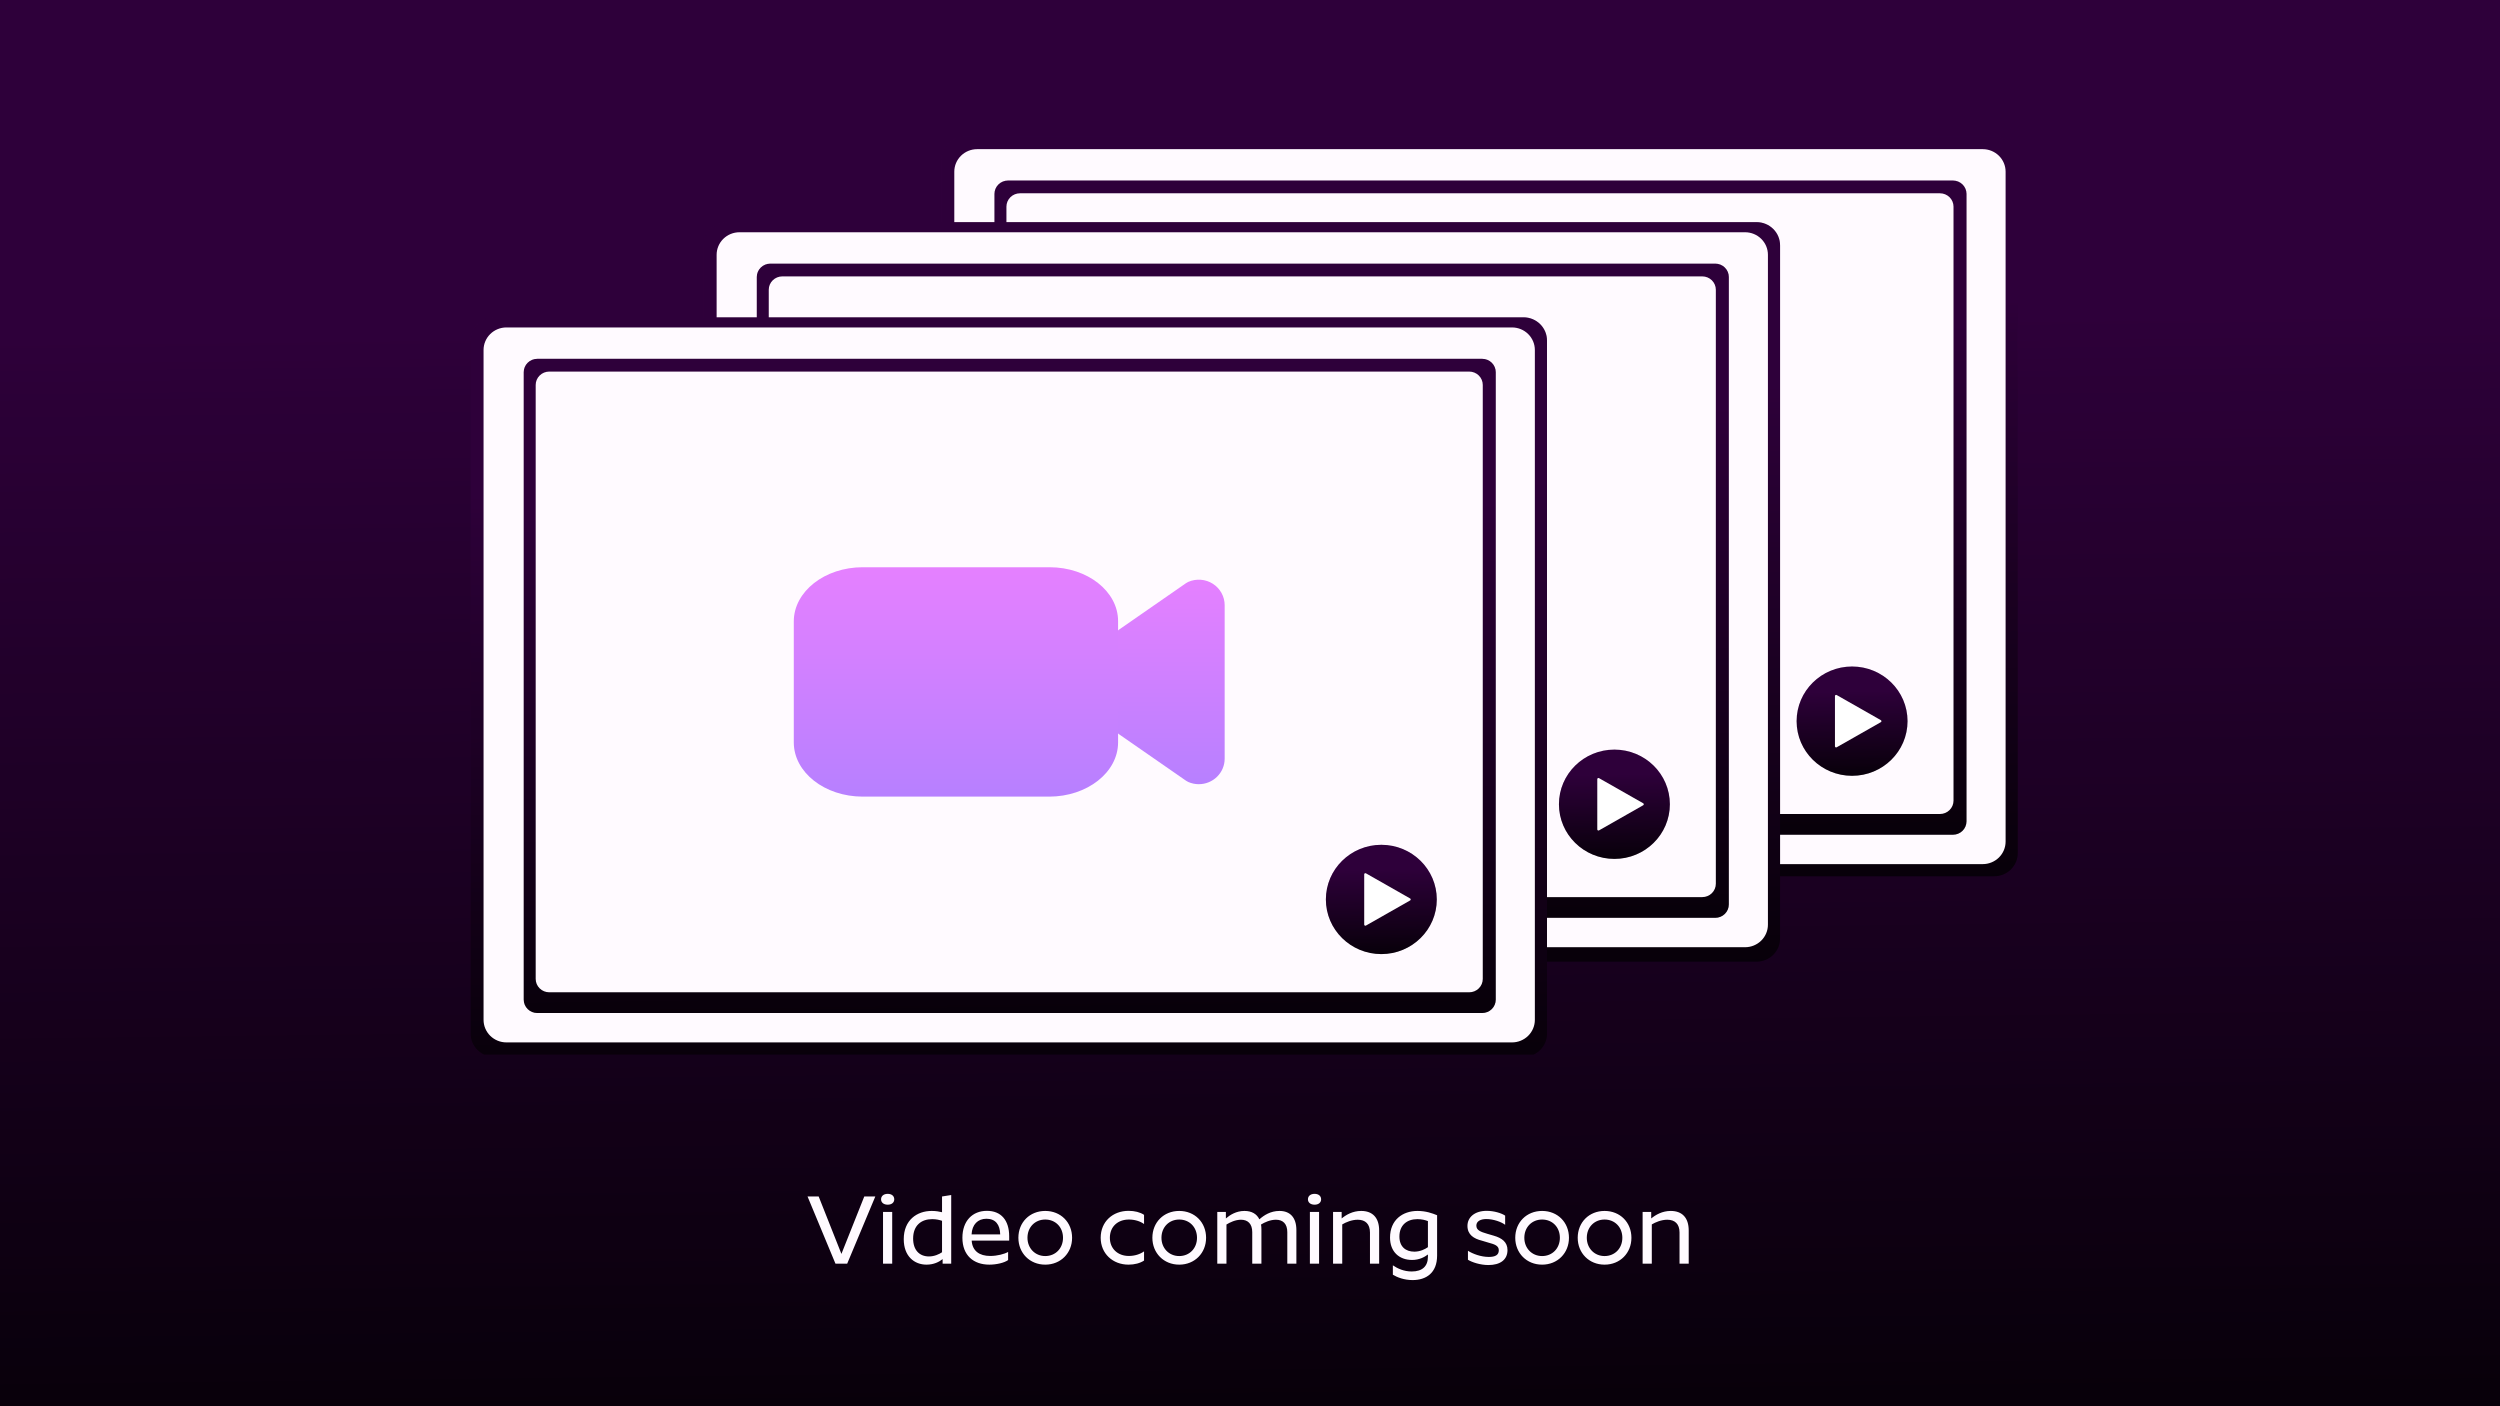 <svg width="1280" height="720" viewBox="0 0 1280 720" fill="none" xmlns="http://www.w3.org/2000/svg">
<rect x="0" y="0" width="1280" height="720" fill="#808080" stroke="none"/>
<rect width="1280" height="720" fill="url(#paint0_linear)"/>
<rect width="1280" height="720" fill="black" fill-opacity="0.2"/>
<g clip-path="url(#clip0)">
<path d="M1033.08 436.704C1033.1 439.852 1031.85 442.877 1029.6 445.114C1027.35 447.351 1024.3 448.617 1021.1 448.633H494C492.419 448.625 490.854 448.31 489.396 447.706C487.938 447.102 486.615 446.222 485.503 445.114C484.39 444.006 483.51 442.694 482.912 441.251C482.315 439.808 482.011 438.263 482.02 436.705V81.929C482.003 78.781 483.256 75.757 485.502 73.52C487.749 71.282 490.806 70.016 494 70H1021.1C1022.68 70.008 1024.25 70.323 1025.71 70.927C1027.16 71.531 1028.49 72.412 1029.6 73.519C1030.71 74.627 1031.59 75.94 1032.19 77.382C1032.79 78.825 1033.09 80.37 1033.08 81.928V81.929V436.704Z" fill="url(#paint1_linear)"/>
<path d="M1033.08 436.704C1033.1 439.852 1031.85 442.877 1029.6 445.114C1027.35 447.351 1024.3 448.617 1021.1 448.633H494C492.419 448.625 490.854 448.31 489.396 447.706C487.938 447.102 486.615 446.222 485.503 445.114C484.39 444.006 483.51 442.694 482.912 441.251C482.315 439.808 482.011 438.263 482.02 436.705V81.929C482.003 78.781 483.256 75.757 485.502 73.52C487.749 71.282 490.806 70.016 494 70H1021.1C1022.68 70.008 1024.25 70.323 1025.71 70.927C1027.16 71.531 1028.49 72.412 1029.6 73.519C1030.71 74.627 1031.59 75.94 1032.19 77.382C1032.79 78.825 1033.09 80.37 1033.08 81.928V81.929V436.704Z" fill="black" fill-opacity="0.2"/>
<path d="M1026.87 430.895C1026.87 433.954 1025.63 436.888 1023.44 439.051C1021.24 441.214 1018.26 442.429 1015.16 442.429H500.304C497.2 442.429 494.222 441.214 492.027 439.051C489.832 436.888 488.599 433.954 488.599 430.895V87.901C488.599 84.842 489.832 81.908 492.027 79.745C494.222 77.582 497.2 76.367 500.304 76.367H1015.18C1018.28 76.373 1021.25 77.591 1023.45 79.753C1025.64 81.915 1026.87 84.846 1026.87 87.901V430.895Z" fill="#FFFAFF"/>
<path d="M516.116 92.434H999.898C1001.74 92.434 1003.51 93.155 1004.81 94.439C1006.11 95.723 1006.85 97.465 1006.85 99.28V420.536C1006.85 422.352 1006.11 424.094 1004.81 425.377C1003.51 426.661 1001.74 427.383 999.898 427.383H516.116C514.273 427.383 512.506 426.661 511.203 425.377C509.9 424.094 509.168 422.352 509.168 420.536V99.28C509.168 97.465 509.9 95.723 511.203 94.439C512.506 93.155 514.273 92.434 516.116 92.434Z" fill="url(#paint2_linear)"/>
<path d="M516.116 92.434H999.898C1001.74 92.434 1003.51 93.155 1004.81 94.439C1006.11 95.723 1006.85 97.465 1006.85 99.28V420.536C1006.85 422.352 1006.11 424.094 1004.81 425.377C1003.51 426.661 1001.74 427.383 999.898 427.383H516.116C514.273 427.383 512.506 426.661 511.203 425.377C509.9 424.094 509.168 422.352 509.168 420.536V99.28C509.168 97.465 509.9 95.723 511.203 94.439C512.506 93.155 514.273 92.434 516.116 92.434Z" fill="black" fill-opacity="0.2"/>
<path d="M522.239 98.963H993.248C995.091 98.963 996.858 99.684 998.161 100.968C999.464 102.252 1000.2 103.994 1000.2 105.809V409.923C1000.2 411.739 999.464 413.48 998.161 414.764C996.858 416.048 995.091 416.769 993.248 416.769H522.239C520.397 416.769 518.629 416.048 517.326 414.764C516.023 413.48 515.291 411.739 515.291 409.923V105.809C515.291 103.994 516.023 102.252 517.326 100.968C518.629 99.684 520.397 98.963 522.239 98.963Z" fill="#FFFAFF"/>
<path d="M854.804 310.225C852.95 310.223 851.117 309.839 849.424 309.095C849.03 308.923 848.654 308.712 848.302 308.467L814.071 284.724C812.335 283.52 810.918 281.923 809.94 280.066C808.962 278.209 808.451 276.148 808.451 274.056V241.676C808.451 239.584 808.962 237.523 809.94 235.666C810.918 233.81 812.335 232.212 814.071 231.008L848.302 207.265C848.654 207.02 849.029 206.809 849.423 206.637C851.44 205.754 853.648 205.381 855.848 205.552C858.048 205.724 860.169 206.434 862.02 207.619C863.87 208.804 865.391 210.425 866.443 212.336C867.496 214.247 868.047 216.387 868.047 218.561V297.171C868.047 300.632 866.652 303.951 864.168 306.398C861.685 308.846 858.316 310.221 854.804 310.221L854.804 310.225Z" fill="#3F3D56"/>
<path d="M778.195 316.591H682.723C663.245 316.575 647.46 304.169 647.44 288.86V226.873C647.46 211.564 663.245 199.157 682.723 199.142H778.444C797.783 199.16 813.455 211.477 813.478 226.677V288.86C813.458 304.169 797.673 316.575 778.195 316.591Z" fill="#3F3D56"/>
<path d="M948.262 397.213C963.944 397.213 976.657 384.687 976.657 369.235C976.657 353.783 963.944 341.256 948.262 341.256C932.581 341.256 919.868 353.783 919.868 369.235C919.868 384.687 932.581 397.213 948.262 397.213Z" fill="url(#paint3_linear)"/>
<path d="M948.262 397.213C963.944 397.213 976.657 384.687 976.657 369.235C976.657 353.783 963.944 341.256 948.262 341.256C932.581 341.256 919.868 353.783 919.868 369.235C919.868 384.687 932.581 397.213 948.262 397.213Z" fill="black" fill-opacity="0.2"/>
<path d="M963.01 368.733L940.377 355.857C940.288 355.806 940.186 355.78 940.083 355.78C939.98 355.78 939.879 355.806 939.789 355.857C939.7 355.908 939.626 355.981 939.574 356.069C939.523 356.157 939.496 356.257 939.496 356.359V382.111C939.496 382.212 939.523 382.312 939.574 382.4C939.626 382.488 939.7 382.562 939.789 382.612C939.879 382.663 939.98 382.69 940.083 382.69C940.186 382.69 940.288 382.663 940.377 382.612L963.01 369.736C963.1 369.686 963.174 369.612 963.225 369.524C963.277 369.436 963.304 369.336 963.304 369.235C963.304 369.133 963.277 369.033 963.225 368.945C963.174 368.857 963.1 368.784 963.01 368.733L940.377 355.857C940.288 355.806 940.186 355.78 940.083 355.78C939.98 355.78 939.879 355.806 939.789 355.857C939.7 355.908 939.626 355.981 939.574 356.069C939.523 356.157 939.496 356.257 939.496 356.359V382.111C939.496 382.212 939.523 382.312 939.574 382.4C939.626 382.488 939.7 382.562 939.789 382.612C939.879 382.663 939.98 382.69 940.083 382.69C940.186 382.69 940.288 382.663 940.377 382.612L963.01 369.736C963.1 369.686 963.174 369.612 963.225 369.524C963.277 369.436 963.304 369.336 963.304 369.235C963.304 369.133 963.277 369.033 963.225 368.945C963.174 368.857 963.1 368.784 963.01 368.733Z" fill="white"/>
<path d="M911.396 480.428C911.412 483.575 910.16 486.6 907.913 488.837C905.666 491.074 902.61 492.34 899.416 492.356H372.313C370.731 492.348 369.167 492.033 367.709 491.43C366.251 490.826 364.928 489.945 363.815 488.837C362.703 487.729 361.823 486.417 361.225 484.974C360.627 483.531 360.324 481.986 360.332 480.428V125.652C360.316 122.505 361.568 119.48 363.815 117.243C366.062 115.006 369.118 113.74 372.312 113.723H899.415C900.997 113.731 902.561 114.046 904.019 114.65C905.477 115.254 906.8 116.135 907.913 117.243C909.025 118.35 909.905 119.663 910.503 121.106C911.101 122.549 911.404 124.093 911.396 125.652V125.652V480.428Z" fill="url(#paint4_linear)"/>
<path d="M911.396 480.428C911.412 483.575 910.16 486.6 907.913 488.837C905.666 491.074 902.61 492.34 899.416 492.356H372.313C370.731 492.348 369.167 492.033 367.709 491.43C366.251 490.826 364.928 489.945 363.815 488.837C362.703 487.729 361.823 486.417 361.225 484.974C360.627 483.531 360.324 481.986 360.332 480.428V125.652C360.316 122.505 361.568 119.48 363.815 117.243C366.062 115.006 369.118 113.74 372.312 113.723H899.415C900.997 113.731 902.561 114.046 904.019 114.65C905.477 115.254 906.8 116.135 907.913 117.243C909.025 118.35 909.905 119.663 910.503 121.106C911.101 122.549 911.404 124.093 911.396 125.652V125.652V480.428Z" fill="black" fill-opacity="0.2"/>
<path d="M905.178 473.442C905.178 476.501 903.945 479.435 901.749 481.598C899.554 483.761 896.577 484.976 893.472 484.976H378.617C375.512 484.976 372.535 483.761 370.34 481.598C368.145 479.435 366.911 476.501 366.911 473.442V130.448C366.911 127.389 368.145 124.455 370.34 122.292C372.535 120.129 375.512 118.914 378.617 118.914H893.496C896.596 118.92 899.568 120.138 901.758 122.301C903.948 124.463 905.178 127.393 905.178 130.448V473.442Z" fill="#FFFAFF"/>
<path d="M394.428 134.982H878.21C880.053 134.982 881.82 135.703 883.123 136.987C884.426 138.271 885.158 140.012 885.158 141.828V463.084C885.158 464.9 884.426 466.641 883.123 467.925C881.82 469.209 880.053 469.93 878.21 469.93H394.428C392.586 469.93 390.818 469.209 389.515 467.925C388.212 466.641 387.48 464.9 387.48 463.084V141.828C387.48 140.012 388.212 138.271 389.515 136.987C390.818 135.703 392.586 134.982 394.428 134.982Z" fill="url(#paint5_linear)"/>
<path d="M394.428 134.982H878.21C880.053 134.982 881.82 135.703 883.123 136.987C884.426 138.271 885.158 140.012 885.158 141.828V463.084C885.158 464.9 884.426 466.641 883.123 467.925C881.82 469.209 880.053 469.93 878.21 469.93H394.428C392.586 469.93 390.818 469.209 389.515 467.925C388.212 466.641 387.48 464.9 387.48 463.084V141.828C387.48 140.012 388.212 138.271 389.515 136.987C390.818 135.703 392.586 134.982 394.428 134.982Z" fill="black" fill-opacity="0.2"/>
<path d="M400.552 141.511H871.561C873.403 141.511 875.171 142.232 876.474 143.516C877.777 144.8 878.509 146.541 878.509 148.357V452.47C878.509 454.286 877.777 456.027 876.474 457.311C875.171 458.595 873.403 459.316 871.561 459.316H400.552C398.709 459.316 396.942 458.595 395.639 457.311C394.336 456.027 393.604 454.286 393.604 452.47V148.357C393.604 146.541 394.336 144.8 395.639 143.516C396.942 142.232 398.709 141.511 400.552 141.511Z" fill="#FFFAFF"/>
<path d="M733.116 352.772C731.263 352.771 729.43 352.386 727.736 351.643C727.342 351.47 726.966 351.26 726.615 351.015L692.384 327.272C690.648 326.068 689.231 324.47 688.253 322.613C687.275 320.757 686.764 318.695 686.763 316.604V284.223C686.764 282.132 687.274 280.07 688.253 278.214C689.231 276.357 690.648 274.759 692.384 273.555L726.615 249.813C726.966 249.567 727.342 249.357 727.736 249.184C729.752 248.301 731.961 247.928 734.161 248.1C736.361 248.271 738.482 248.982 740.332 250.166C742.183 251.351 743.703 252.973 744.756 254.884C745.809 256.795 746.36 258.934 746.36 261.109V339.718C746.36 343.179 744.965 346.499 742.481 348.946C739.997 351.393 736.629 352.768 733.116 352.768L733.116 352.772Z" fill="#3F3D56"/>
<path d="M656.508 359.138H561.036C541.558 359.122 525.773 346.716 525.753 331.407V269.42C525.773 254.111 541.558 241.705 561.036 241.689H656.757C676.096 241.707 691.768 254.024 691.791 269.224V331.407C691.771 346.716 675.986 359.122 656.508 359.138Z" fill="#3F3D56"/>
<path d="M826.575 439.761C842.257 439.761 854.969 427.234 854.969 411.782C854.969 396.33 842.257 383.804 826.575 383.804C810.893 383.804 798.181 396.33 798.181 411.782C798.181 427.234 810.893 439.761 826.575 439.761Z" fill="url(#paint6_linear)"/>
<path d="M826.575 439.761C842.257 439.761 854.969 427.234 854.969 411.782C854.969 396.33 842.257 383.804 826.575 383.804C810.893 383.804 798.181 396.33 798.181 411.782C798.181 427.234 810.893 439.761 826.575 439.761Z" fill="black" fill-opacity="0.2"/>
<path d="M841.323 411.281L818.69 398.405C818.6 398.354 818.499 398.327 818.396 398.327C818.293 398.327 818.191 398.354 818.102 398.405C818.013 398.456 817.938 398.529 817.887 398.617C817.835 398.705 817.808 398.805 817.808 398.906V424.658C817.808 424.76 817.835 424.86 817.887 424.948C817.938 425.036 818.013 425.109 818.102 425.16C818.191 425.211 818.293 425.237 818.396 425.237C818.499 425.237 818.6 425.211 818.69 425.16L841.323 412.284C841.412 412.233 841.487 412.16 841.538 412.072C841.59 411.984 841.617 411.884 841.617 411.782C841.617 411.681 841.59 411.581 841.538 411.493C841.487 411.405 841.412 411.332 841.323 411.281L818.69 398.405C818.6 398.354 818.499 398.327 818.396 398.327C818.293 398.327 818.191 398.354 818.102 398.405C818.013 398.456 817.938 398.529 817.887 398.617C817.835 398.705 817.808 398.805 817.808 398.906V424.658C817.808 424.76 817.835 424.86 817.887 424.948C817.938 425.036 818.013 425.109 818.102 425.16C818.191 425.211 818.293 425.237 818.396 425.237C818.499 425.237 818.6 425.211 818.69 425.16L841.323 412.284C841.412 412.233 841.487 412.16 841.538 412.072C841.59 411.984 841.617 411.884 841.617 411.782C841.617 411.681 841.59 411.581 841.538 411.493C841.487 411.405 841.412 411.332 841.323 411.281Z" fill="white"/>
<path d="M792.063 529.164C792.08 532.311 790.827 535.336 788.581 537.573C786.334 539.81 783.277 541.076 780.083 541.092H252.98C251.399 541.084 249.835 540.769 248.377 540.166C246.919 539.562 245.596 538.681 244.483 537.573C243.371 536.466 242.491 535.153 241.893 533.71C241.295 532.267 240.992 530.722 241 529.164V174.388C240.983 171.241 242.236 168.216 244.483 165.979C246.73 163.742 249.786 162.476 252.98 162.459H780.083C781.665 162.467 783.229 162.782 784.687 163.386C786.145 163.99 787.468 164.871 788.58 165.979C789.693 167.086 790.573 168.399 791.171 169.842C791.768 171.285 792.072 172.829 792.063 174.388V174.388V529.164Z" fill="url(#paint7_linear)"/>
<path d="M792.063 529.164C792.08 532.311 790.827 535.336 788.581 537.573C786.334 539.81 783.277 541.076 780.083 541.092H252.98C251.399 541.084 249.835 540.769 248.377 540.166C246.919 539.562 245.596 538.681 244.483 537.573C243.371 536.466 242.491 535.153 241.893 533.71C241.295 532.267 240.992 530.722 241 529.164V174.388C240.983 171.241 242.236 168.216 244.483 165.979C246.73 163.742 249.786 162.476 252.98 162.459H780.083C781.665 162.467 783.229 162.782 784.687 163.386C786.145 163.99 787.468 164.871 788.58 165.979C789.693 167.086 790.573 168.399 791.171 169.842C791.768 171.285 792.072 172.829 792.063 174.388V174.388V529.164Z" fill="black" fill-opacity="0.2"/>
<path d="M785.846 522.178C785.846 525.237 784.612 528.171 782.417 530.334C780.222 532.497 777.245 533.712 774.14 533.712H259.285C256.18 533.712 253.203 532.497 251.008 530.334C248.812 528.171 247.579 525.237 247.579 522.178V179.184C247.579 176.125 248.812 173.192 251.008 171.028C253.203 168.865 256.18 167.65 259.285 167.65H774.164C777.264 167.656 780.235 168.874 782.426 171.037C784.616 173.199 785.846 176.129 785.846 179.184V522.178Z" fill="#FFFAFF"/>
<path d="M275.096 183.718H758.878C760.721 183.718 762.488 184.439 763.791 185.723C765.094 187.007 765.826 188.748 765.826 190.564V511.82C765.826 513.636 765.094 515.377 763.791 516.661C762.488 517.945 760.721 518.666 758.878 518.666H275.096C273.253 518.666 271.486 517.945 270.183 516.661C268.88 515.377 268.148 513.636 268.148 511.82V190.564C268.148 188.748 268.88 187.007 270.183 185.723C271.486 184.439 273.253 183.718 275.096 183.718Z" fill="url(#paint8_linear)"/>
<path d="M275.096 183.718H758.878C760.721 183.718 762.488 184.439 763.791 185.723C765.094 187.007 765.826 188.748 765.826 190.564V511.82C765.826 513.636 765.094 515.377 763.791 516.661C762.488 517.945 760.721 518.666 758.878 518.666H275.096C273.253 518.666 271.486 517.945 270.183 516.661C268.88 515.377 268.148 513.636 268.148 511.82V190.564C268.148 188.748 268.88 187.007 270.183 185.723C271.486 184.439 273.253 183.718 275.096 183.718Z" fill="black" fill-opacity="0.2"/>
<path d="M281.22 190.247H752.229C753.141 190.247 754.044 190.424 754.887 190.768C755.73 191.112 756.496 191.616 757.141 192.252C757.787 192.888 758.298 193.642 758.648 194.473C758.997 195.304 759.176 196.194 759.176 197.093V501.206C759.176 502.105 758.997 502.996 758.648 503.826C758.298 504.657 757.787 505.412 757.141 506.047C756.496 506.683 755.73 507.187 754.887 507.531C754.044 507.875 753.141 508.053 752.229 508.053H281.22C279.377 508.053 277.61 507.331 276.307 506.047C275.004 504.763 274.272 503.022 274.272 501.206V197.093C274.272 195.277 275.004 193.536 276.307 192.252C277.61 190.968 279.377 190.247 281.22 190.247Z" fill="#FFFAFF"/>
<path d="M613.784 401.508C611.93 401.507 610.097 401.122 608.404 400.379C608.01 400.206 607.634 399.996 607.282 399.751L573.051 376.008C571.315 374.804 569.899 373.206 568.921 371.349C567.942 369.493 567.432 367.432 567.431 365.34V332.96C567.432 330.868 567.942 328.806 568.92 326.95C569.899 325.093 571.315 323.495 573.051 322.291L607.282 298.549C607.634 298.303 608.01 298.093 608.404 297.921C610.42 297.037 612.629 296.664 614.829 296.836C617.028 297.007 619.15 297.718 621 298.902C622.851 300.087 624.371 301.709 625.424 303.62C626.476 305.531 627.028 307.671 627.028 309.845V388.454C627.028 391.915 625.633 395.235 623.149 397.682C620.665 400.129 617.297 401.504 613.784 401.504L613.784 401.508Z" fill="url(#paint9_linear)"/>
<path d="M537.175 407.874H441.704C422.226 407.858 406.44 395.452 406.42 380.143V318.156C406.44 302.847 422.226 290.441 441.704 290.425H537.424C556.764 290.443 572.436 302.76 572.458 317.96V380.143C572.438 395.452 556.653 407.858 537.175 407.874Z" fill="url(#paint10_linear)"/>
<path d="M707.243 488.497C722.925 488.497 735.637 475.971 735.637 460.518C735.637 445.066 722.925 432.54 707.243 432.54C691.561 432.54 678.849 445.066 678.849 460.518C678.849 475.971 691.561 488.497 707.243 488.497Z" fill="url(#paint11_linear)"/>
<path d="M707.243 488.497C722.925 488.497 735.637 475.971 735.637 460.518C735.637 445.066 722.925 432.54 707.243 432.54C691.561 432.54 678.849 445.066 678.849 460.518C678.849 475.971 691.561 488.497 707.243 488.497Z" fill="black" fill-opacity="0.2"/>
<path d="M721.991 460.017L699.358 447.141C699.268 447.09 699.167 447.063 699.064 447.063C698.961 447.063 698.859 447.09 698.77 447.141C698.681 447.192 698.606 447.265 698.555 447.353C698.503 447.441 698.476 447.541 698.476 447.642V473.394C698.476 473.496 698.503 473.596 698.555 473.684C698.606 473.772 698.681 473.845 698.77 473.896C698.859 473.947 698.961 473.973 699.064 473.973C699.167 473.973 699.268 473.947 699.358 473.896L721.991 461.02C722.08 460.969 722.154 460.896 722.206 460.808C722.257 460.72 722.285 460.62 722.285 460.518C722.285 460.417 722.257 460.317 722.206 460.229C722.154 460.141 722.08 460.068 721.991 460.017L699.358 447.141C699.268 447.09 699.167 447.063 699.064 447.063C698.961 447.063 698.859 447.09 698.77 447.141C698.681 447.192 698.606 447.265 698.555 447.353C698.503 447.441 698.476 447.541 698.476 447.642V473.394C698.476 473.496 698.503 473.596 698.555 473.684C698.606 473.772 698.681 473.845 698.77 473.896C698.859 473.947 698.961 473.974 699.064 473.974C699.167 473.974 699.268 473.947 699.358 473.896L721.991 461.02C722.08 460.969 722.154 460.896 722.206 460.808C722.257 460.72 722.285 460.62 722.285 460.518C722.285 460.417 722.257 460.317 722.206 460.229C722.154 460.141 722.08 460.068 721.991 460.017Z" fill="white"/>
</g>
<path d="M427.759 647H433.759L448.159 612.6H442.509L430.809 642L419.159 612.6H413.459L427.759 647ZM452.108 620.5V647H456.808V620.5H452.108ZM454.508 616.8C456.558 616.8 457.858 615.7 457.858 614.05C457.858 612.35 456.558 611.25 454.508 611.25C452.458 611.25 451.108 612.35 451.108 614.05C451.108 615.7 452.458 616.8 454.508 616.8ZM477.271 624.2C479.371 624.2 480.971 624.6 482.321 625.05V641.15C480.871 642.15 478.421 643.3 475.621 643.3C470.721 643.3 467.521 640 467.521 634.15C467.521 627.35 471.771 624.2 477.271 624.2ZM482.621 647H487.021V611.85L482.321 612.6V620.65C480.821 620.3 479.171 620 477.021 620C469.471 620 462.721 624.7 462.721 634.45C462.721 643.25 468.171 647.5 474.371 647.5C478.071 647.5 480.871 646.1 482.621 644.65V647ZM516.15 645.15V641C514.2 642.1 510.55 643.05 507 643.05C501.45 643.05 497.85 640.5 497.5 635.2H516.7V633C516.7 624.75 512.55 619.95 505.3 619.95C497.9 619.95 492.75 625.1 492.75 633.75C492.75 642.75 498.45 647.5 506.55 647.5C510.2 647.5 514.25 646.55 516.15 645.15ZM505.05 624C509.7 624 512 627 512.1 632H497.45C497.7 626.95 500.65 624 505.05 624ZM535.162 647.5C527.212 647.5 521.412 641.55 521.412 633.75C521.412 625.85 527.212 620 535.162 620C543.112 620 548.912 625.85 548.912 633.75C548.912 641.55 543.112 647.5 535.162 647.5ZM535.162 643.1C540.412 643.1 544.262 639.15 544.262 633.75C544.262 628.3 540.412 624.4 535.162 624.4C529.962 624.4 526.062 628.3 526.062 633.75C526.062 639.1 529.962 643.1 535.162 643.1ZM585.751 622C583.751 620.65 580.901 619.95 577.851 619.95C569.751 619.95 563.551 625.45 563.551 633.75C563.551 641.8 569.701 647.5 577.801 647.5C580.901 647.5 583.751 646.75 585.751 645.4V640.7C583.751 642.15 580.951 643.05 577.951 643.05C572.351 643.05 568.251 639.35 568.251 633.75C568.251 628 572.351 624.4 578.001 624.4C580.951 624.4 583.751 625.25 585.751 626.7V622ZM603.766 647.5C595.816 647.5 590.016 641.55 590.016 633.75C590.016 625.85 595.816 620 603.766 620C611.716 620 617.516 625.85 617.516 633.75C617.516 641.55 611.716 647.5 603.766 647.5ZM603.766 643.1C609.016 643.1 612.866 639.15 612.866 633.75C612.866 628.3 609.016 624.4 603.766 624.4C598.566 624.4 594.666 628.3 594.666 633.75C594.666 639.1 598.566 643.1 603.766 643.1ZM635.398 624.5C638.948 624.5 641.148 626.65 641.148 630.85V647H645.848V629.55C645.848 628.65 645.798 627.75 645.648 626.95C647.548 625.8 650.348 624.5 653.298 624.5C656.898 624.5 659.098 626.65 659.098 630.85V647H663.748V629.8C663.748 623.45 660.598 620 655.098 620C650.498 620 647.098 622.25 644.798 624.3C643.448 621.5 640.848 620 637.148 620C632.998 620 629.798 622 627.648 623.85V620.5H623.248V647H627.948V626.95C629.748 625.85 632.498 624.5 635.398 624.5ZM670.663 620.5V647H675.363V620.5H670.663ZM673.063 616.8C675.113 616.8 676.413 615.7 676.413 614.05C676.413 612.35 675.113 611.25 673.063 611.25C671.013 611.25 669.663 612.35 669.663 614.05C669.663 615.7 671.013 616.8 673.063 616.8ZM695.175 624.5C699.075 624.5 701.425 626.7 701.425 631.05V647H706.125V630C706.125 623.5 702.775 620 696.925 620C692.575 620 689.175 622 686.925 623.85V620.5H682.525V647H687.225V626.9C689.075 625.8 692.075 624.5 695.175 624.5ZM724.145 640.85C719.695 640.85 716.495 638.3 716.495 633.1C716.495 627.3 720.345 624.2 725.695 624.2C727.945 624.2 729.645 624.65 731.095 625.2V638.55C729.545 639.65 727.045 640.85 724.145 640.85ZM735.795 642.85V622.2C733.345 621.2 730.095 620 725.745 620C718.145 620 711.695 624.6 711.695 633.65C711.695 640.85 716.345 645.1 722.995 645.1C726.595 645.1 729.345 643.65 731.095 642.3V643.45C731.095 648.3 728.245 651 722.795 651C718.845 651 715.545 649.5 713.145 647.85V652.65C715.345 654 718.945 655.4 723.245 655.4C730.145 655.4 735.795 651.8 735.795 642.85ZM764.737 632.65L761.487 631.7C758.087 630.7 755.887 629.9 755.887 627.5C755.887 625.25 758.137 624.15 760.937 624.15C764.687 624.15 768.737 625.65 770.637 627.1V622.4C768.787 621.15 764.987 619.95 761.187 619.95C755.037 619.95 751.337 623.25 751.337 627.65C751.337 632.25 754.687 634.2 758.637 635.2L761.987 636.2C765.387 637.1 767.387 637.85 767.387 640.15C767.387 642.65 765.437 643.55 762.287 643.55C758.187 643.55 754.037 641.95 751.587 640.4V645C753.587 646.25 757.837 647.7 762.087 647.7C768.037 647.7 771.837 645.05 771.837 640.05C771.837 635.95 768.987 633.85 764.737 632.65ZM789.557 647.5C781.607 647.5 775.807 641.55 775.807 633.75C775.807 625.85 781.607 620 789.557 620C797.507 620 803.307 625.85 803.307 633.75C803.307 641.55 797.507 647.5 789.557 647.5ZM789.557 643.1C794.807 643.1 798.657 639.15 798.657 633.75C798.657 628.3 794.807 624.4 789.557 624.4C784.357 624.4 780.457 628.3 780.457 633.75C780.457 639.1 784.357 643.1 789.557 643.1ZM821.539 647.5C813.589 647.5 807.789 641.55 807.789 633.75C807.789 625.85 813.589 620 821.539 620C829.489 620 835.289 625.85 835.289 633.75C835.289 641.55 829.489 647.5 821.539 647.5ZM821.539 643.1C826.789 643.1 830.639 639.15 830.639 633.75C830.639 628.3 826.789 624.4 821.539 624.4C816.339 624.4 812.439 628.3 812.439 633.75C812.439 639.1 816.339 643.1 821.539 643.1ZM853.671 624.5C857.571 624.5 859.921 626.7 859.921 631.05V647H864.621V630C864.621 623.5 861.271 620 855.421 620C851.071 620 847.671 622 845.421 623.85V620.5H841.021V647H845.721V626.9C847.571 625.8 850.571 624.5 853.671 624.5Z" fill="#FFFAFF"/>
<defs>
<linearGradient id="paint0_linear" x1="171.555" y1="170.502" x2="179.379" y2="842.041" gradientUnits="userSpaceOnUse">
<stop stop-color="#390048"/>
<stop offset="1"/>
</linearGradient>
<linearGradient id="paint1_linear" x1="555.877" y1="159.664" x2="560.902" y2="512.789" gradientUnits="userSpaceOnUse">
<stop stop-color="#390048"/>
<stop offset="1"/>
</linearGradient>
<linearGradient id="paint2_linear" x1="575.87" y1="171.753" x2="580.225" y2="484.139" gradientUnits="userSpaceOnUse">
<stop stop-color="#390048"/>
<stop offset="1"/>
</linearGradient>
<linearGradient id="paint3_linear" x1="927.479" y1="354.507" x2="928.544" y2="406.684" gradientUnits="userSpaceOnUse">
<stop stop-color="#390048"/>
<stop offset="1"/>
</linearGradient>
<linearGradient id="paint4_linear" x1="434.19" y1="203.387" x2="439.215" y2="556.512" gradientUnits="userSpaceOnUse">
<stop stop-color="#390048"/>
<stop offset="1"/>
</linearGradient>
<linearGradient id="paint5_linear" x1="454.183" y1="214.3" x2="458.537" y2="526.686" gradientUnits="userSpaceOnUse">
<stop stop-color="#390048"/>
<stop offset="1"/>
</linearGradient>
<linearGradient id="paint6_linear" x1="805.792" y1="397.055" x2="806.857" y2="449.231" gradientUnits="userSpaceOnUse">
<stop stop-color="#390048"/>
<stop offset="1"/>
</linearGradient>
<linearGradient id="paint7_linear" x1="314.858" y1="252.123" x2="319.883" y2="605.248" gradientUnits="userSpaceOnUse">
<stop stop-color="#390048"/>
<stop offset="1"/>
</linearGradient>
<linearGradient id="paint8_linear" x1="334.851" y1="263.036" x2="339.205" y2="575.422" gradientUnits="userSpaceOnUse">
<stop stop-color="#390048"/>
<stop offset="1"/>
</linearGradient>
<linearGradient id="paint9_linear" x1="597.229" y1="296.795" x2="597.229" y2="401.508" gradientUnits="userSpaceOnUse">
<stop stop-color="#E580FF"/>
<stop offset="1" stop-color="#B780FF"/>
</linearGradient>
<linearGradient id="paint10_linear" x1="489.439" y1="290.425" x2="489.439" y2="407.874" gradientUnits="userSpaceOnUse">
<stop stop-color="#E580FF"/>
<stop offset="1" stop-color="#B780FF"/>
</linearGradient>
<linearGradient id="paint11_linear" x1="686.46" y1="445.791" x2="687.525" y2="497.967" gradientUnits="userSpaceOnUse">
<stop stop-color="#390048"/>
<stop offset="1"/>
</linearGradient>
<clipPath id="clip0">
<rect width="792.083" height="469.917" fill="white" transform="translate(241 70)"/>
</clipPath>
</defs>
</svg>
